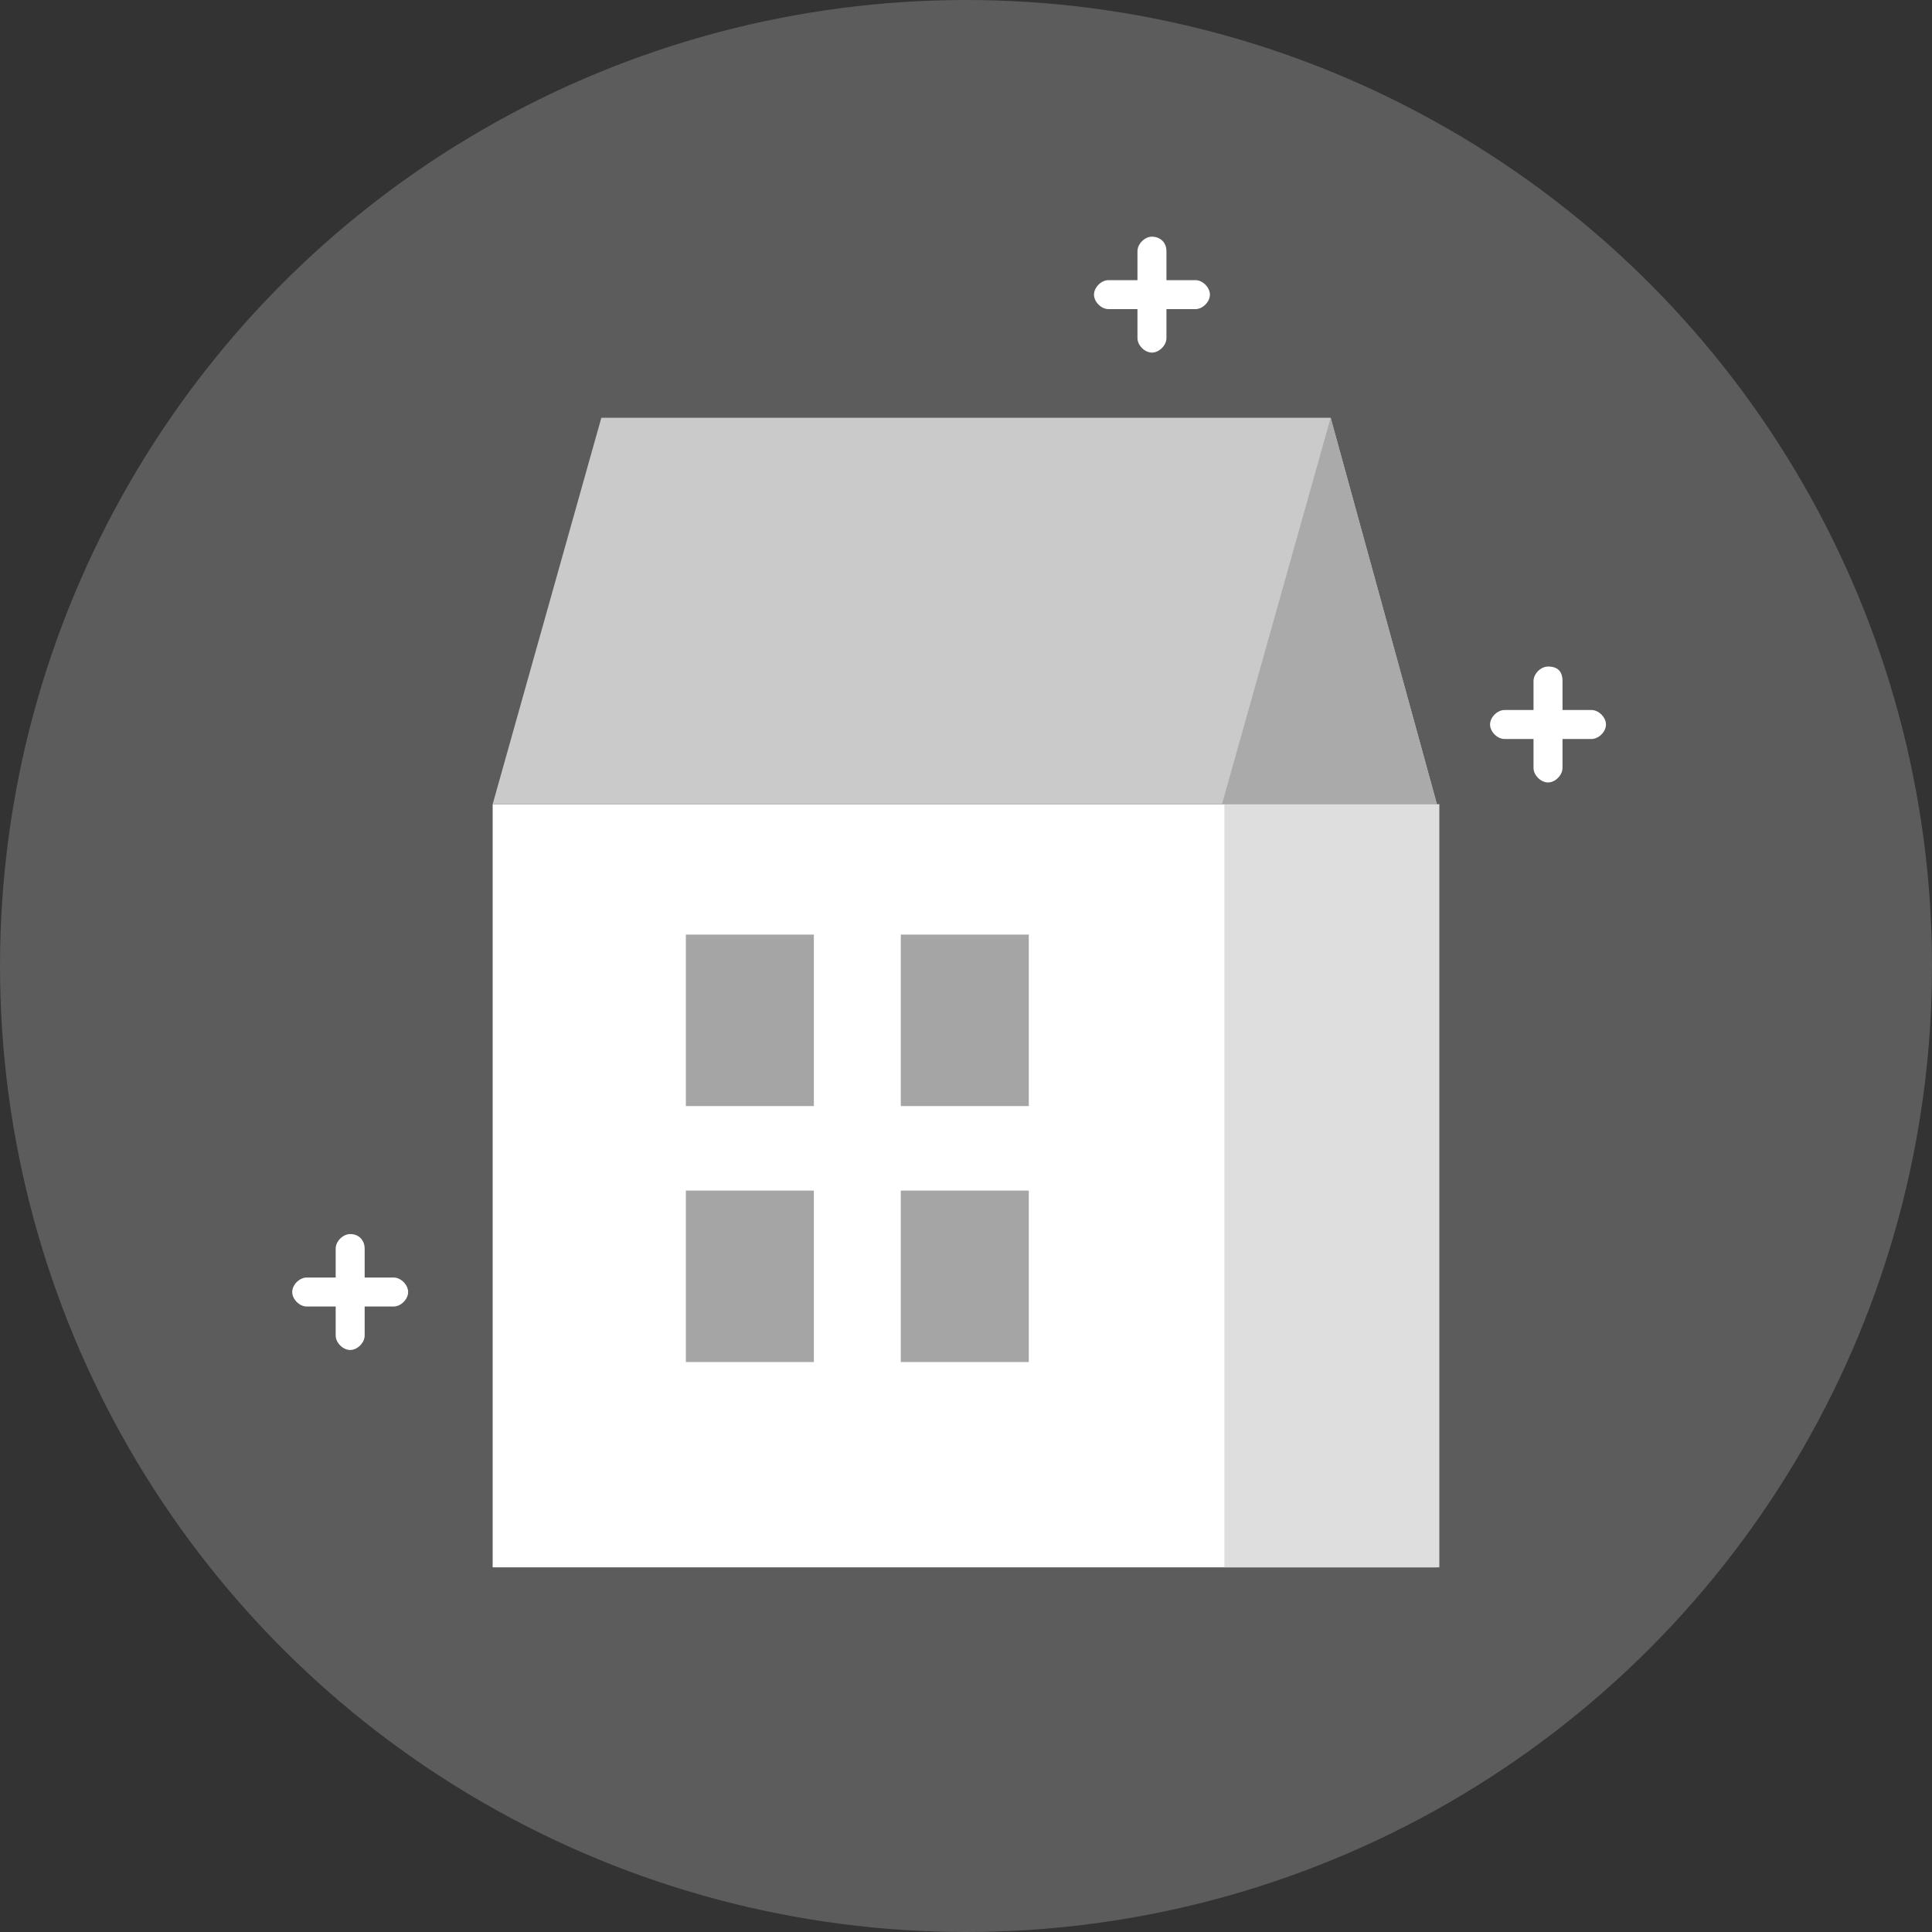 <?xml version="1.0" encoding="utf-8"?>
<!-- Generator: Adobe Illustrator 22.1.0, SVG Export Plug-In . SVG Version: 6.00 Build 0)  -->
<svg version="1.1" id="圖層_1" xmlns="http://www.w3.org/2000/svg" xmlns:xlink="http://www.w3.org/1999/xlink" x="0px" y="0px"
	 viewBox="0 0 80 80" style="enable-background:new 0 0 80 80;" xml:space="preserve">
<rect x="0" y="0" width="80" height="80" fill="#333333" stroke="none"/>
<style type="text/css">
	.st0{opacity:0.2;fill:#FFFFFF;enable-background:new    ;}
	.st1{fill:#FFFFFF;}
	.st2{fill:#DEDEDE;}
	.st3{fill:#A5A5A5;}
	.st4{fill:#CACACA;}
	.st5{fill:#AAAAAA;}
</style>
<g>
	<circle class="st0" cx="40" cy="40" r="40"/>
	<path class="st1" d="M20.4,33.3h39.1v31.6H20.4V33.3z"/>
	<path class="st2" d="M50.7,33.3h8.9v31.6h-8.9V33.3z"/>
	<path class="st3" d="M37.3,38.7h5.3v7.1h-5.3V38.7z M37.3,49.3h5.3v7.1h-5.3V49.3z M28.4,38.7h5.3v7.1h-5.3V38.7z M28.4,49.3h5.3
		v7.1h-5.3V49.3z"/>
	<path class="st4" d="M24.9,17.3h30.2l4.4,16H20.4L24.9,17.3z"/>
	<path class="st5" d="M55.1,17.3l4.4,16h-8.9L55.1,17.3z"/>
	<path class="st1" d="M14.5,51.1c-0.3,0-0.6,0.3-0.6,0.6l0,0v1.2h-1.2c-0.3,0-0.6,0.3-0.6,0.6s0.3,0.6,0.6,0.6h1.2v1.2
		c0,0.3,0.3,0.6,0.6,0.6s0.6-0.3,0.6-0.6l0,0v-1.2h1.2c0.3,0,0.6-0.3,0.6-0.6s-0.3-0.6-0.6-0.6h-1.2v-1.2
		C15.1,51.4,14.9,51.1,14.5,51.1L14.5,51.1L14.5,51.1z M47.7,9.8c-0.3,0-0.6,0.3-0.6,0.6l0,0v1.2h-1.2c-0.3,0-0.6,0.3-0.6,0.6
		s0.3,0.6,0.6,0.6h1.2v1.2c0,0.3,0.3,0.6,0.6,0.6s0.6-0.3,0.6-0.6v-1.2h1.2c0.3,0,0.6-0.3,0.6-0.6s-0.3-0.6-0.6-0.6h-1.2v-1.2
		C48.3,10,48,9.8,47.7,9.8L47.7,9.8z M64.1,27.6c-0.3,0-0.6,0.3-0.6,0.6l0,0v1.2h-1.2c-0.3,0-0.6,0.3-0.6,0.6s0.3,0.6,0.6,0.6h1.2
		v1.2c0,0.3,0.3,0.6,0.6,0.6s0.6-0.3,0.6-0.6v-1.2h1.2c0.3,0,0.6-0.3,0.6-0.6s-0.3-0.6-0.6-0.6h-1.2v-1.2
		C64.7,27.8,64.5,27.6,64.1,27.6C64.1,27.6,64.1,27.6,64.1,27.6z"/>
</g>
</svg>
